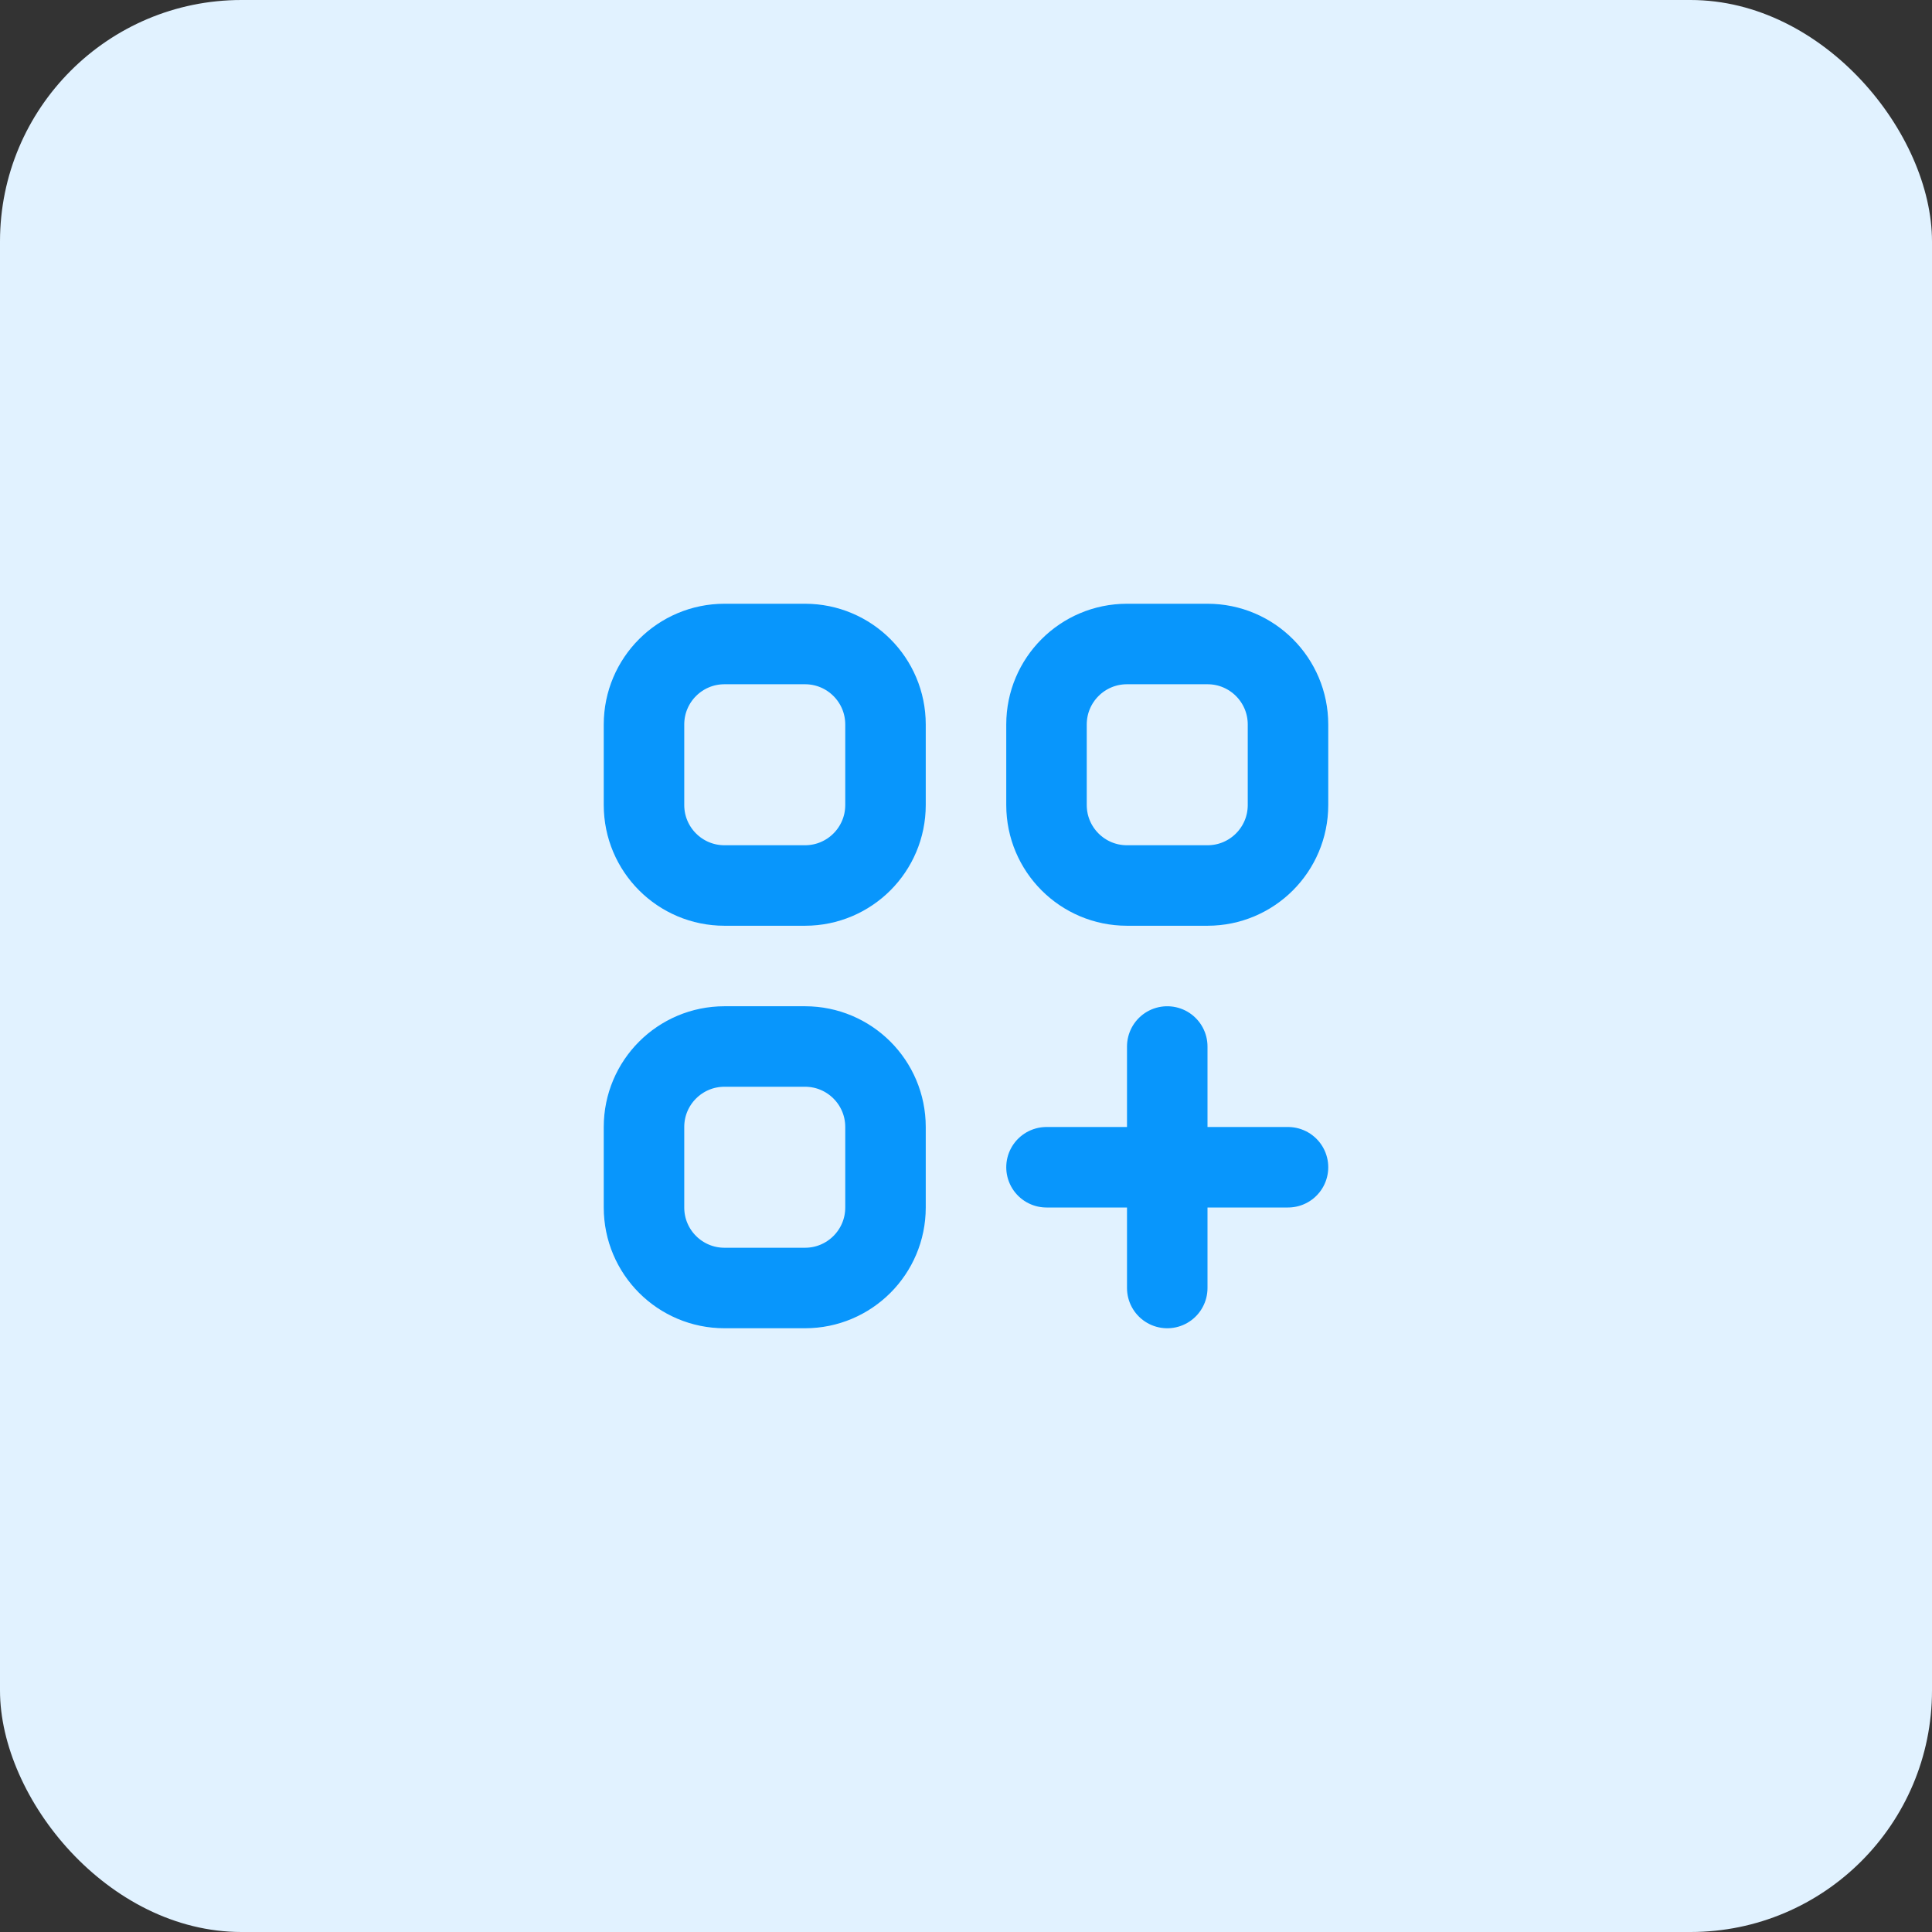 <svg width="48" height="48" viewBox="0 0 48 48" fill="none" xmlns="http://www.w3.org/2000/svg">
<rect x="0" y="0" width="48" height="48" fill="#333333" stroke="none"/>
<rect width="48" height="48" rx="6" fill="#E1F2FF"/>
<path d="M29 26V32M26 29H32M18 22H20C21.105 22 22 21.105 22 20V18C22 16.895 21.105 16 20 16H18C16.895 16 16 16.895 16 18V20C16 21.105 16.895 22 18 22ZM28 22H30C31.105 22 32 21.105 32 20V18C32 16.895 31.105 16 30 16H28C26.895 16 26 16.895 26 18V20C26 21.105 26.895 22 28 22ZM18 32H20C21.105 32 22 31.105 22 30V28C22 26.895 21.105 26 20 26H18C16.895 26 16 26.895 16 28V30C16 31.105 16.895 32 18 32Z" stroke="#0896FC" stroke-width="2" stroke-linecap="round" stroke-linejoin="round"/>
</svg>

